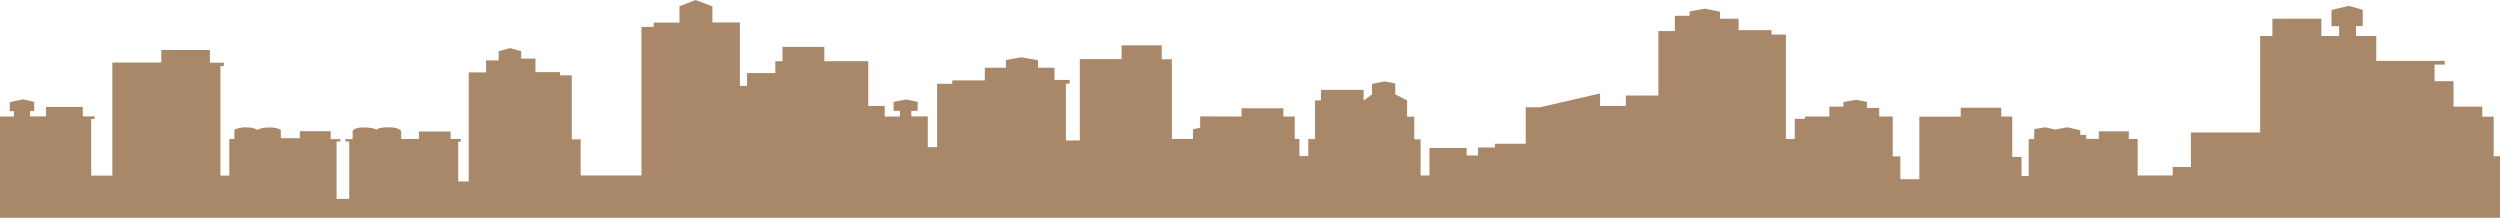 <svg xmlns="http://www.w3.org/2000/svg" width="1920" height="167.375" viewBox="0 0 1920 167.375">
  <path id="city" d="M1950.51,372.449V325.074h-4.865V294.7h-8.757v-7.75h-22.054v-19.5H1900.24V254.7h7.784v-2.875h-52.541V232.7h-15.567v-7.625h5.189v-12.5l-10.7-3-13.3,3.125v12.5h5.838v7.5h-13.622v-13.25H1775.7V232.7h-9.405v74.125H1713.1v26.5h-13.946v6.5H1672.24v-28h-6.811v-5.875H1642.4v5.75h-9.73v-3h-4.54v-3.625l-10.054-2.25-9.081,1.75-7.784-1.75-8.432,1.375v7.75h-4.216V340.2h-5.513V325.574h-7.135v-31h-8.432v-6.75h-31.135V294.7h-31.784v48h-14.595V325.2h-5.838V294.574h-10.378v-6.625h-9.405v-4.625l-8.108-1.625-10.054,1.75v3.5h-10.7v7.625h-18.811v1.75h-7.784v15.5h-6.811v-80.25H1391.05V228.2h-25.3v-8.75h-14.27v-5.375l-11.676-2.375-11.676,2.25v3.25H1316.78v11.75h-12.649v49.5h-24.973v8h-19.784v-9.625l-46.054,10.625h-11.027v28h-23.676v2.875h-12.973v6.125h-8.757V318.7h-28.541v21.125h-6.811v-27.75h-4.865V294.7h-5.514V282.2l-9.081-4.625V269.2l-8.432-1.625-9.405,2v8l-6.487,4.75v-8.25H1045V282.2h-4.541v29.625h-5.189v13.125h-6.811V311.824h-3.568v-17.25h-8.757V288.2H984.023v6.375l-31.784-.125v8.625l-5.514,1.375v7.375H930.51v-61.25h-7.784V239.949H891.915v10.5H859.807v62.5H849.1V269.324h2.919v-2.875H840.348v-9.375H827.7v-5.75l-12.973-2.25L803.05,251.2v5.875H786.834v9.75H761.861v2.625H750.186v48.625H743.05V294.449H730.4V290.2h4.865v-6.875l-8.757-1.875-9.73,1.875V290.2h4.865v4.375H709.969v-8.125H697.321V252.074h-33.73v-11H631.483v11h-5.513V261.2H604.24v9.875h-5.513v-48.75H577.645V209.949l-12.973-4.875-12.324,4.875v12.5H532.564v3.25h-9.405V339.824h-46.7v-27.75h-6.811V262.949h-9.081v-2.5H441.753V250.074H430.726v-5.688l-8.432-2.375-8.757,2.375v7.063h-9.73v9.25h-13.3v83.75H382.4v-30.5h1.946v-2.125h-7.784v-5.75H352.24v5.75H338.618v-6.063s-1.134-2.937-9.566-2.937-9.405,1.937-9.405,1.937-1.622-1.812-10.218-1.812c-7.46,0-8.108,2.812-8.108,2.812v6.188h-5.513v1.75h2.919v44.125H289V313.7h2.919v-1.75h-7.459v-6.125H260.78V311.2H246.186v-6.25s-1.622-2-9.081-2c-6.647,0-9.081,2-9.081,2s-1.3-2.063-8.918-2.063c-5.838,0-8.6,1.938-8.6,1.938v7h-3.892v28.125h-6.811V255.824H202.4V253.2H191.7v-9.75H154.4v9.625H116.78v86.875H100.564v-43.5h2.595v-2H94.078V287.2H65.861v7.25H53.537v-4.125H56.78v-7l-8.432-2-10.378,2.25v6.875h3.243v4.125H30.51v77.75H1950.186" transform="translate(-30.51 -205.074)" fill="#a88868"/>
</svg>
